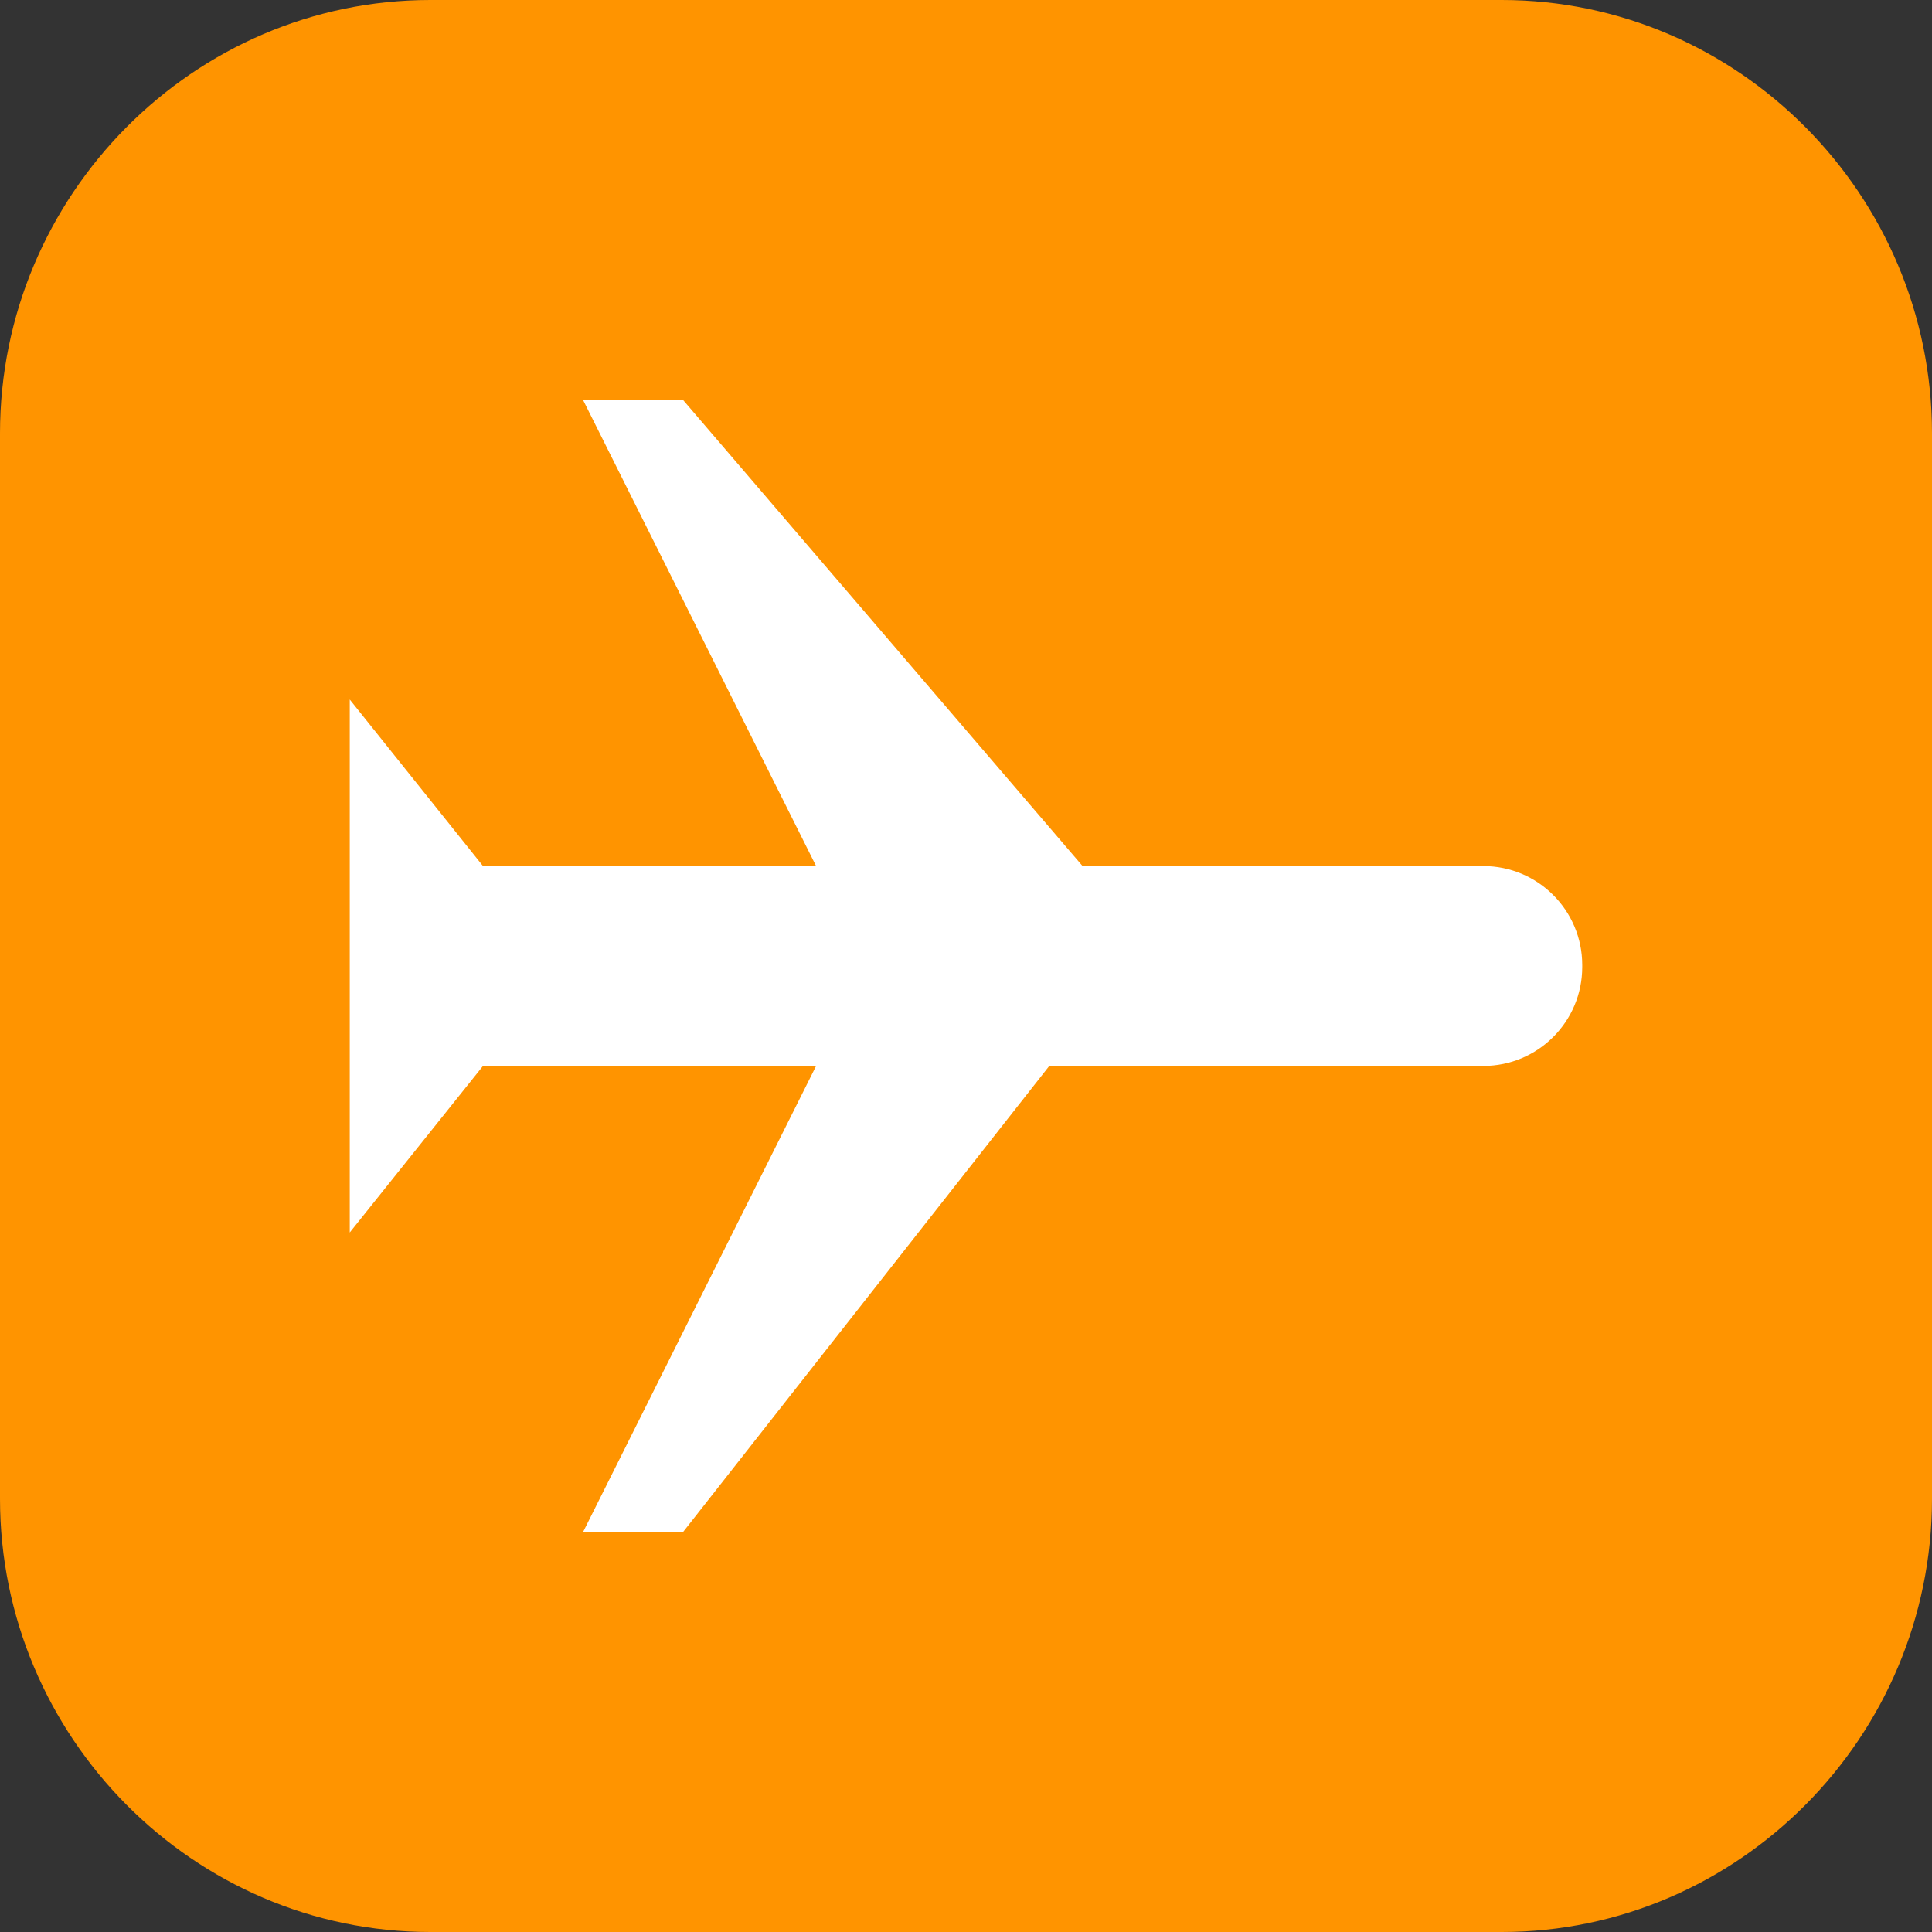 <?xml version="1.0" encoding="utf-8"?>
<!-- Generator: Adobe Illustrator 17.1.0, SVG Export Plug-In . SVG Version: 6.00 Build 0)  -->
<!DOCTYPE svg PUBLIC "-//W3C//DTD SVG 1.1//EN" "http://www.w3.org/Graphics/SVG/1.1/DTD/svg11.dtd">
<svg version="1.1" id="Airplane-Mode" xmlns="http://www.w3.org/2000/svg" xmlns:xlink="http://www.w3.org/1999/xlink" x="0px"
	 y="0px" viewBox="0 0 1010 1010" enable-background="new 0 0 1010 1010" xml:space="preserve">
<rect x="0" y="0" width="1010" height="1010" fill="#333333" stroke="none"/>
<path id="airplane-mode-back" fill="#FF9400" d="M1010,783.456C1010,908.062,908.77,1010,785.066,1010H224.95
	C101.212,1010,0,908.062,0,783.456V226.543C0,101.946,101.212,0,224.95,0h560.116C908.77,0,1010,101.946,1010,226.543
	V783.456z"/>
<g id="airplane-mode-airplane-mode">
	<path fill="#FFFFFF" d="M775.439,452.758H565.95L356.979,208.975h-52.233l121.895,243.783H252.504l-69.659-87.067
		v87.067v104.484v87.074l69.659-87.074h174.137l-121.895,243.791h52.233l191.554-243.791h226.906
		c28.545,0,51.711-23.149,51.711-51.711v-1.046C827.15,475.916,803.984,452.758,775.439,452.758z"/>
</g>
</svg>
